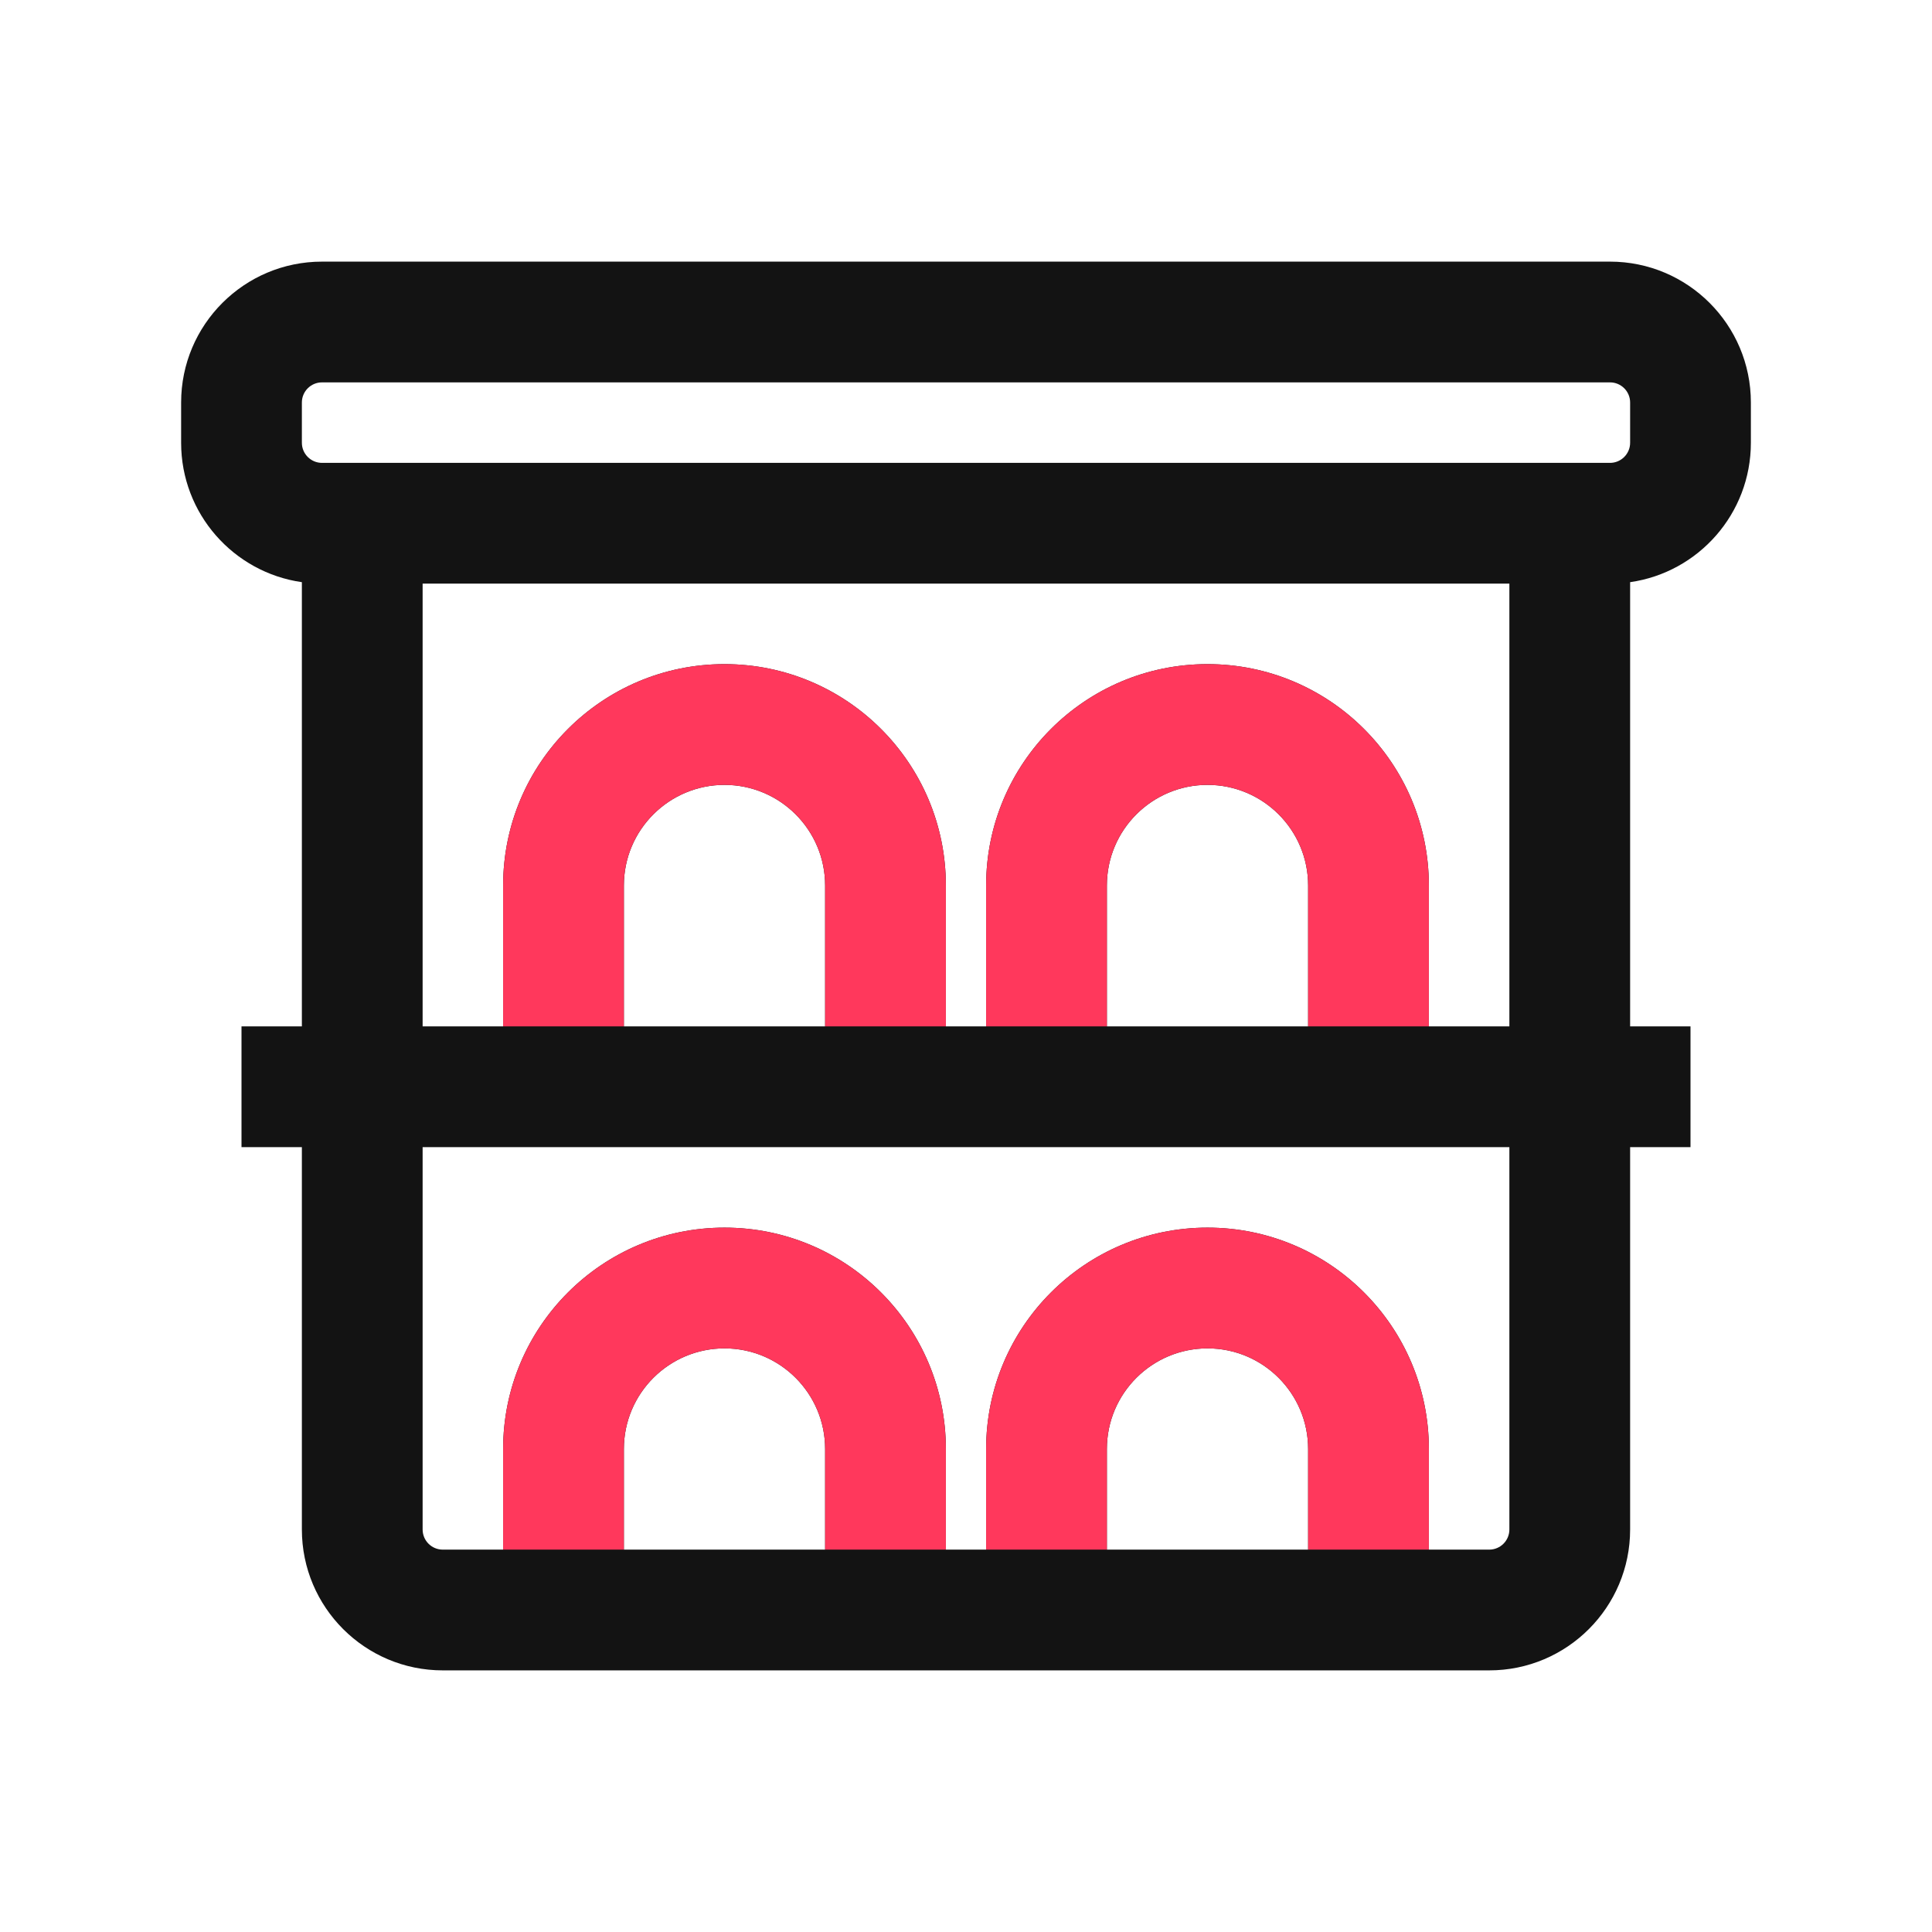 <svg width="24" height="24" viewBox="0 0 24 24" fill="none" xmlns="http://www.w3.org/2000/svg">
<path fill-rule="evenodd" clip-rule="evenodd" d="M4 3.25C3.034 3.25 2.25 4.034 2.25 5V5.5C2.25 6.382 2.902 7.111 3.75 7.232V12.75H3V14.25H3.75V19C3.75 19.966 4.534 20.75 5.5 20.75H18.5C19.466 20.75 20.25 19.966 20.25 19V14.25H21V12.75H20.25V7.232C21.098 7.111 21.75 6.382 21.75 5.5V5C21.75 4.034 20.966 3.25 20 3.25H4ZM3.75 5C3.75 4.862 3.862 4.75 4 4.75H20C20.138 4.75 20.25 4.862 20.25 5V5.5C20.25 5.638 20.138 5.75 20 5.75H4C3.862 5.75 3.75 5.638 3.75 5.5V5ZM5.25 12.75V7.25H18.75V12.75H17.75V11C17.75 9.481 16.519 8.25 15 8.25C13.481 8.25 12.25 9.481 12.25 11V12.75H11.75V11C11.75 9.481 10.519 8.25 9 8.25C7.481 8.25 6.25 9.481 6.25 11V12.75H5.25ZM7.75 12.75H10.25V11C10.25 10.31 9.69 9.75 9 9.75C8.31 9.75 7.75 10.31 7.75 11V12.75ZM13.75 12.75H16.25V11C16.25 10.31 15.69 9.75 15 9.75C14.31 9.75 13.75 10.31 13.75 11V12.75ZM5.25 14.25H18.75V19C18.75 19.138 18.638 19.25 18.5 19.25H17.75V18C17.75 16.481 16.519 15.25 15 15.25C13.481 15.25 12.25 16.481 12.25 18V19.25H11.75V18C11.75 16.481 10.519 15.25 9 15.25C7.481 15.25 6.25 16.481 6.25 18V19.25H5.5C5.362 19.25 5.25 19.138 5.25 19V14.25ZM7.75 19.25H10.25V18C10.25 17.31 9.69 16.75 9 16.75C8.31 16.75 7.75 17.31 7.75 18V19.25ZM13.75 19.25H16.25V18C16.25 17.31 15.69 16.75 15 16.75C14.31 16.75 13.75 17.31 13.75 18V19.25Z" fill="#131313"/>
<path fill-rule="evenodd" clip-rule="evenodd" d="M9 9.75C8.31 9.75 7.75 10.31 7.75 11V12.75H6.25V11C6.25 9.481 7.481 8.25 9 8.25C10.519 8.25 11.75 9.481 11.75 11V12.75H10.25V11C10.25 10.31 9.69 9.75 9 9.75ZM15 9.75C14.31 9.75 13.75 10.31 13.75 11V12.75H12.25V11C12.25 9.481 13.481 8.25 15 8.25C16.519 8.25 17.75 9.481 17.75 11V12.75H16.25V11C16.25 10.31 15.69 9.75 15 9.75ZM9 16.75C8.31 16.75 7.75 17.31 7.75 18V19.25H6.25V18C6.25 16.481 7.481 15.25 9 15.25C10.519 15.25 11.75 16.481 11.75 18V19.25H10.25V18C10.25 17.31 9.69 16.75 9 16.75ZM15 16.75C14.31 16.75 13.75 17.31 13.75 18V19.25H12.25V18C12.25 16.481 13.481 15.25 15 15.25C16.519 15.25 17.75 16.481 17.75 18V19.25H16.25V18C16.25 17.31 15.69 16.75 15 16.75Z" fill="#FF385C"/>
</svg>
